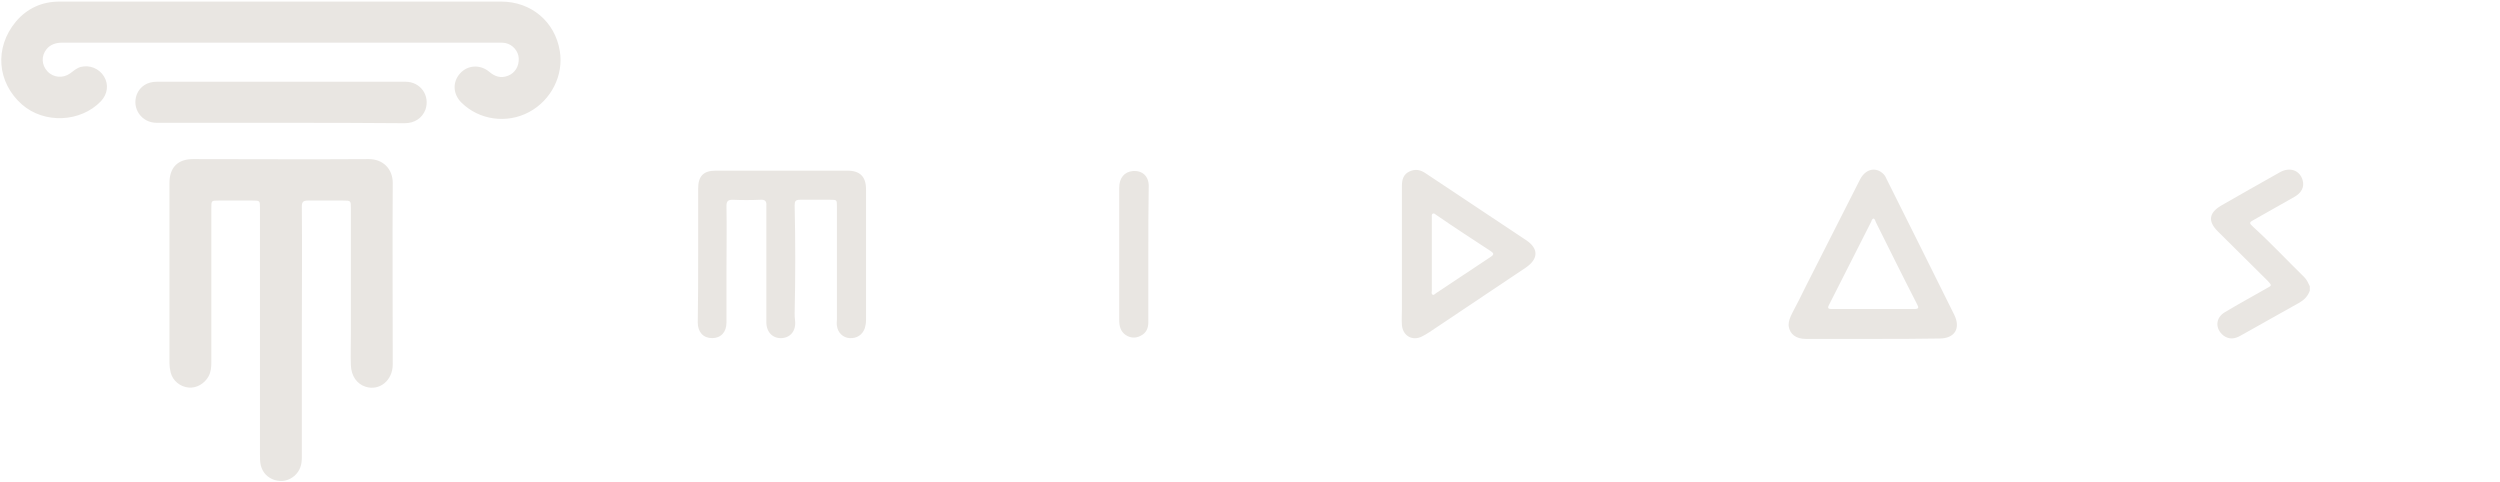 <!DOCTYPE svg  PUBLIC '-//W3C//DTD SVG 1.1//EN'  'http://www.w3.org/Graphics/SVG/1.1/DTD/svg11.dtd'>
<svg clip-rule="evenodd" fill-rule="evenodd" stroke-linejoin="round" stroke-miterlimit="2" version="1.1" viewBox="0 0 627 121" xml:space="preserve" xmlns="http://www.w3.org/2000/svg">
    
        <g fill="#e9e6e2" fill-rule="nonzero">
            <path d="m579.3 72.9c-0.5 1.4-1.4 2.3-2.6 3-4.9 2.8-9.9 5.5-14.8 8.3-1.4 0.8-2.8 1-4.2 0-2.2-1.7-2.1-4.5 0.3-5.9 3.5-2.1 7-4 10.5-6 1.3-0.7 1.3-0.7 0.3-1.8-4.2-4.2-8.4-8.3-12.6-12.5-2.5-2.5-2.2-4.6 0.8-6.4 4.9-2.8 9.8-5.6 14.8-8.4 2.5-1.4 5-0.5 5.7 2 0.5 1.7-0.3 3.2-2.1 4.2-3.3 1.9-6.6 3.7-9.9 5.6-1.5 0.8-1.5 0.9-0.3 2 4.4 4 8.5 8.4 12.7 12.5 0.7 0.7 1 1.5 1.4 2.3v1.1z"/>
            <path d="m75.7 83.4v31.3c0 1.8-0.4 3.3-1.8 4.6-1.5 1.3-3.2 1.6-5 1.1-1.8-0.6-3-1.8-3.5-3.7-0.2-0.9-0.2-1.8-0.2-2.7v-61.8c0-1.9 0-1.9-1.9-1.9h-8.5c-1.8 0-1.8 0-1.8 1.9v38.7c0 1.2-0.1 2.4-0.7 3.5-1 1.8-3 3-5 2.8-2.1-0.2-4-1.7-4.5-3.8-0.2-0.8-0.3-1.6-0.3-2.3v-45.2c0-3.9 2.1-6 5.9-6 14.7 0 29.4 0.1 44.1 0 3.5 0 6 2.4 6 6-0.1 15.2 0 30.4 0 45.5 0 4-3.3 6.7-6.8 5.6-2.2-0.7-3.6-2.7-3.7-5.4-0.1-2.6 0-5.2 0-7.9v-31.4c0-2 0-2-2-2h-8.8c-1.2 0-1.5 0.4-1.5 1.5 0.1 10.5 0 21 0 31.6z"/>
            <path d="m14.9 0.4h110.8c7.5 0 13.5 5 14.7 12.4 1 6-2.1 12.3-7.7 15.3s-12.5 2-16.9-2.3c-2.2-2.1-2.4-5.2-0.4-7.4 1.9-2.1 5-2.3 7.3-0.4 1.4 1.2 2.9 1.7 4.7 1s2.8-2.4 2.7-4.4c-0.1-1.8-1.5-3.4-3.3-3.8-0.5-0.1-1-0.1-1.5-0.1h-109.7c-1.5 0-2.9 0.4-3.9 1.6-1.4 1.7-1.3 4 0.2 5.6s3.9 1.8 5.7 0.5c0.8-0.6 1.6-1.3 2.6-1.6 2.3-0.6 4.7 0.4 5.9 2.4s0.9 4.4-0.8 6.2c-5.1 5.3-14.2 5.7-19.8 0.8-6.2-5.5-7-14.2-1.5-20.8 2.8-3.3 6.5-5 10.9-5z"/>
            <path d="m175.1 64v-16.7c0-3.1 1.3-4.5 4.4-4.5h33c3.2 0 4.7 1.5 4.7 4.7v32.8c0 0.7-0.1 1.3-0.3 2-0.6 1.7-2 2.6-3.8 2.5-1.7-0.1-3-1.4-3.2-3.1-0.1-0.5 0-1.1 0-1.6v-28.3c0-1.7 0-1.7-1.7-1.7h-7.6c-1.1 0-1.3 0.4-1.3 1.4 0.2 9 0.2 18 0 27 0 0.6 0 1.2 0.1 1.9 0.3 2.5-1.1 4.3-3.4 4.4-2.2 0.1-3.8-1.5-3.8-4v-29.2c0.1-1.1-0.3-1.6-1.5-1.5-2.3 0.1-4.7 0.1-7 0-1.1 0-1.5 0.4-1.5 1.5 0.1 5.5 0 11.1 0 16.6v12.7c0 2.4-1.4 3.9-3.6 3.9s-3.6-1.5-3.6-3.9c0.1-5.7 0.1-11.3 0.1-16.9z"/>
            <path d="m469.8 85h-16.9c-2.5 0-4-1.2-4.3-3.2-0.1-1.2 0.4-2.3 0.9-3.3 1.2-2.3 2.4-4.6 3.5-6.9 4.5-8.9 9-17.7 13.5-26.6 1.3-2.5 3.7-3.2 5.6-1.6 0.5 0.4 0.8 0.9 1 1.4 5.7 11.4 11.4 22.8 17 34.1 1.7 3.4 0.2 6-3.7 6-5.5 0.1-11.1 0.1-16.6 0.1zm0.1-30.2c-0.4 0.1-0.5 0.5-0.6 0.8-3.5 7-7.1 13.9-10.6 20.9-0.5 0.9 0 1 0.7 1h20.7c1.1 0 1.2-0.3 0.7-1.2-3.5-6.8-6.9-13.7-10.3-20.5-0.2-0.4-0.2-0.8-0.6-1z"/>
            <path d="m70.5 30.8h-31.2c-3.8 0-6.3-3.6-5-7.1 0.8-2 2.6-3.2 5-3.2h62.4c3.8 0 6.2 3.5 5 7-0.8 2.1-2.7 3.4-5.2 3.4-10.3-0.1-20.7-0.1-31-0.1z"/>
            <path d="m351.6 77.5v-30.9c0-1.6 0.4-2.9 1.9-3.6s2.8-0.4 4.1 0.5c8.4 5.6 16.8 11.2 25.1 16.7 3.2 2.1 3.2 4.7 0 6.9-8.1 5.4-16.1 10.8-24.2 16.2-0.6 0.4-1.3 0.8-1.9 1.1-2.4 1.2-4.8-0.2-5-2.9-0.1-1.3 0-2.7 0-4zm7.5-23v18.4c0 0.3-0.2 0.8 0.2 1 0.3 0.2 0.6-0.2 0.9-0.4 4.6-3 9.1-6.1 13.7-9.1 0.9-0.6 0.7-0.9 0-1.4-4.6-3-9.2-6-13.7-9.1-0.3-0.2-0.5-0.5-0.9-0.3-0.3 0.2-0.2 0.6-0.2 0.9z"/>
            <path d="m288 63.7v17.1c0 1.5-0.5 2.7-1.9 3.4-1.3 0.7-2.6 0.6-3.8-0.2-1.3-0.9-1.6-2.3-1.6-3.7v-33.2c0-2.5 1.3-4 3.4-4.2 2.4-0.2 4 1.3 4 3.7-0.1 5.8-0.1 11.5-0.1 17.1z"/>
        </g>
    
</svg>
